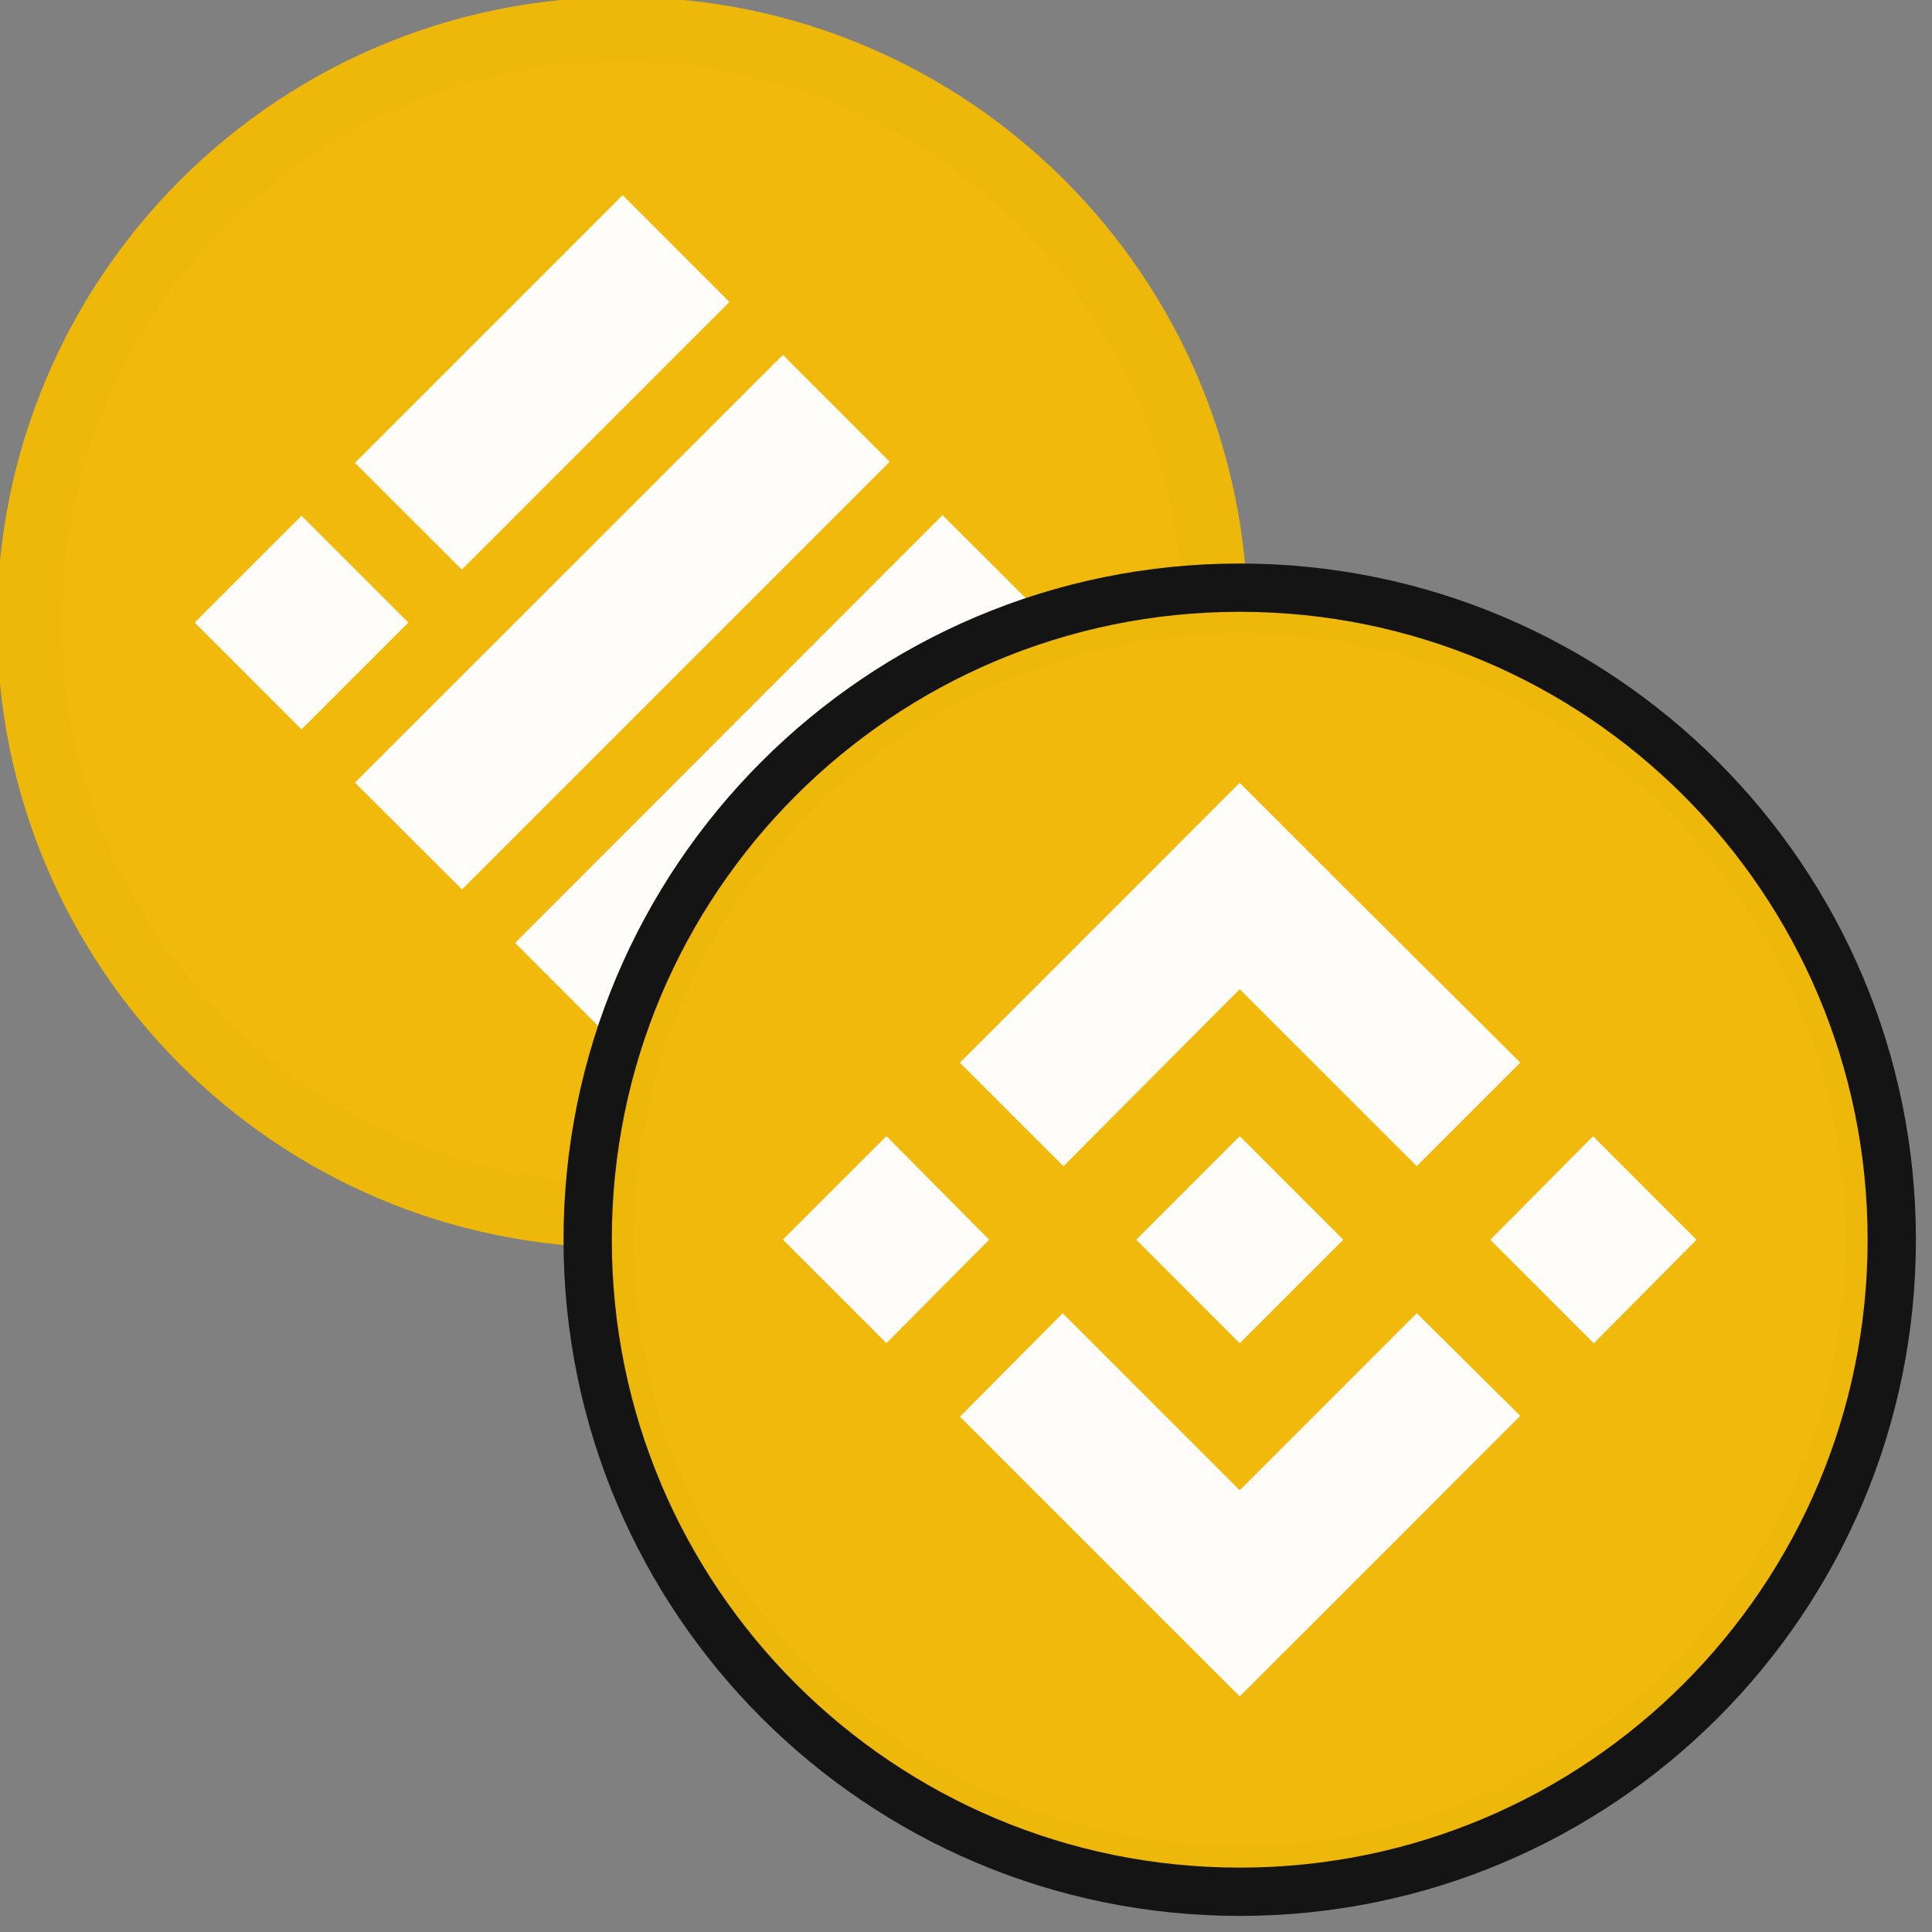 <svg width="40" height="40" viewBox="0 0 40 40" fill="none" xmlns="http://www.w3.org/2000/svg">
<rect x="0" y="0" width="40" height="40" fill="#808080" stroke="none"/>
<g clip-path="url(#clip0_37:3236)">
<path d="M12.886 25.833C20.036 25.833 25.833 20.037 25.833 12.886C25.833 5.735 20.036 -0.062 12.886 -0.062C5.735 -0.062 -0.062 5.735 -0.062 12.886C-0.062 20.037 5.735 25.833 12.886 25.833Z" fill="#F0B90B"/>
<path fill-rule="evenodd" clip-rule="evenodd" d="M7.349 9.582L12.891 4.04L15.102 6.252L9.561 11.793L7.349 9.582ZM7.349 16.203L16.209 7.348L18.421 9.56L9.566 18.415L7.349 16.203ZM19.514 10.665L10.665 19.522L12.877 21.734L21.733 12.879L19.514 10.665ZM4.031 12.889L6.243 10.678L8.455 12.889L6.243 15.101L4.031 12.889Z" fill="#FFFDFA"/>
<g opacity="0.1">
<path opacity="0.1" fill-rule="evenodd" clip-rule="evenodd" d="M12.886 24.494C15.182 24.494 17.426 23.813 19.335 22.538C21.244 21.262 22.732 19.449 23.61 17.328C24.489 15.207 24.719 12.873 24.271 10.621C23.823 8.369 22.717 6.301 21.094 4.678C19.471 3.054 17.402 1.949 15.15 1.501C12.899 1.053 10.565 1.283 8.443 2.161C6.322 3.04 4.509 4.528 3.234 6.437C1.958 8.346 1.278 10.59 1.278 12.886C1.278 15.964 2.501 18.917 4.678 21.094C6.854 23.271 9.807 24.494 12.886 24.494V24.494ZM12.886 25.833C15.447 25.833 17.95 25.074 20.079 23.651C22.208 22.229 23.868 20.206 24.848 17.841C25.828 15.475 26.084 12.871 25.584 10.36C25.085 7.848 23.852 5.541 22.041 3.731C20.23 1.92 17.923 0.687 15.412 0.187C12.9 -0.312 10.297 -0.056 7.931 0.924C5.565 1.904 3.543 3.563 2.12 5.693C0.698 7.822 -0.062 10.325 -0.062 12.886C-0.062 16.32 1.302 19.613 3.73 22.041C6.159 24.469 9.452 25.833 12.886 25.833V25.833Z" fill="#191326"/>
</g>
<path d="M39.167 25.667C39.167 33.123 33.123 39.167 25.667 39.167C18.211 39.167 12.167 33.123 12.167 25.667C12.167 18.211 18.211 12.167 25.667 12.167C33.123 12.167 39.167 18.211 39.167 25.667Z" fill="#F0B90B" stroke="#141414"/>
<path d="M20.48 25.667L18.353 27.809L16.209 25.665L18.353 23.522L20.48 25.667ZM25.667 20.48L29.332 24.144L31.476 22L27.811 18.351L25.667 16.207L23.525 18.351L19.874 22.002L22.018 24.145L25.667 20.48ZM32.983 23.524L30.855 25.668L32.997 27.812L35.125 25.668L32.983 23.524ZM25.667 30.855L22.002 27.19L19.874 29.331L23.539 32.996L25.667 35.123L27.811 32.98L31.476 29.314L29.332 27.188L25.667 30.855ZM25.667 27.81L27.811 25.667L25.667 23.523L23.525 25.667L25.667 27.81Z" fill="#FFFDFA"/>
<g opacity="0.1">
<path opacity="0.1" fill-rule="evenodd" clip-rule="evenodd" d="M25.667 38.218C28.148 38.218 30.574 37.483 32.637 36.104C34.7 34.725 36.309 32.766 37.258 30.473C38.208 28.181 38.456 25.658 37.972 23.224C37.488 20.791 36.293 18.555 34.538 16.8C32.784 15.046 30.548 13.851 28.114 13.367C25.681 12.883 23.158 13.131 20.865 14.081C18.573 15.03 16.613 16.638 15.235 18.702C13.856 20.765 13.12 23.191 13.12 25.672C13.12 29 14.442 32.191 16.795 34.544C19.148 36.897 22.339 38.218 25.667 38.218ZM25.667 39.667C28.436 39.667 31.142 38.846 33.445 37.307C35.747 35.769 37.541 33.582 38.601 31.024C39.661 28.466 39.938 25.651 39.398 22.935C38.858 20.22 37.524 17.725 35.566 15.767C33.608 13.809 31.114 12.476 28.398 11.936C25.682 11.396 22.867 11.673 20.309 12.732C17.751 13.792 15.565 15.586 14.026 17.889C12.488 20.191 11.667 22.898 11.667 25.667C11.667 29.38 13.142 32.941 15.767 35.566C18.393 38.192 21.954 39.667 25.667 39.667V39.667Z" fill="#191326"/>
</g>
</g>
<defs>
<clipPath id="clip0_37:3236">
<rect width="40" height="40" fill="white"/>
</clipPath>
</defs>
</svg>
